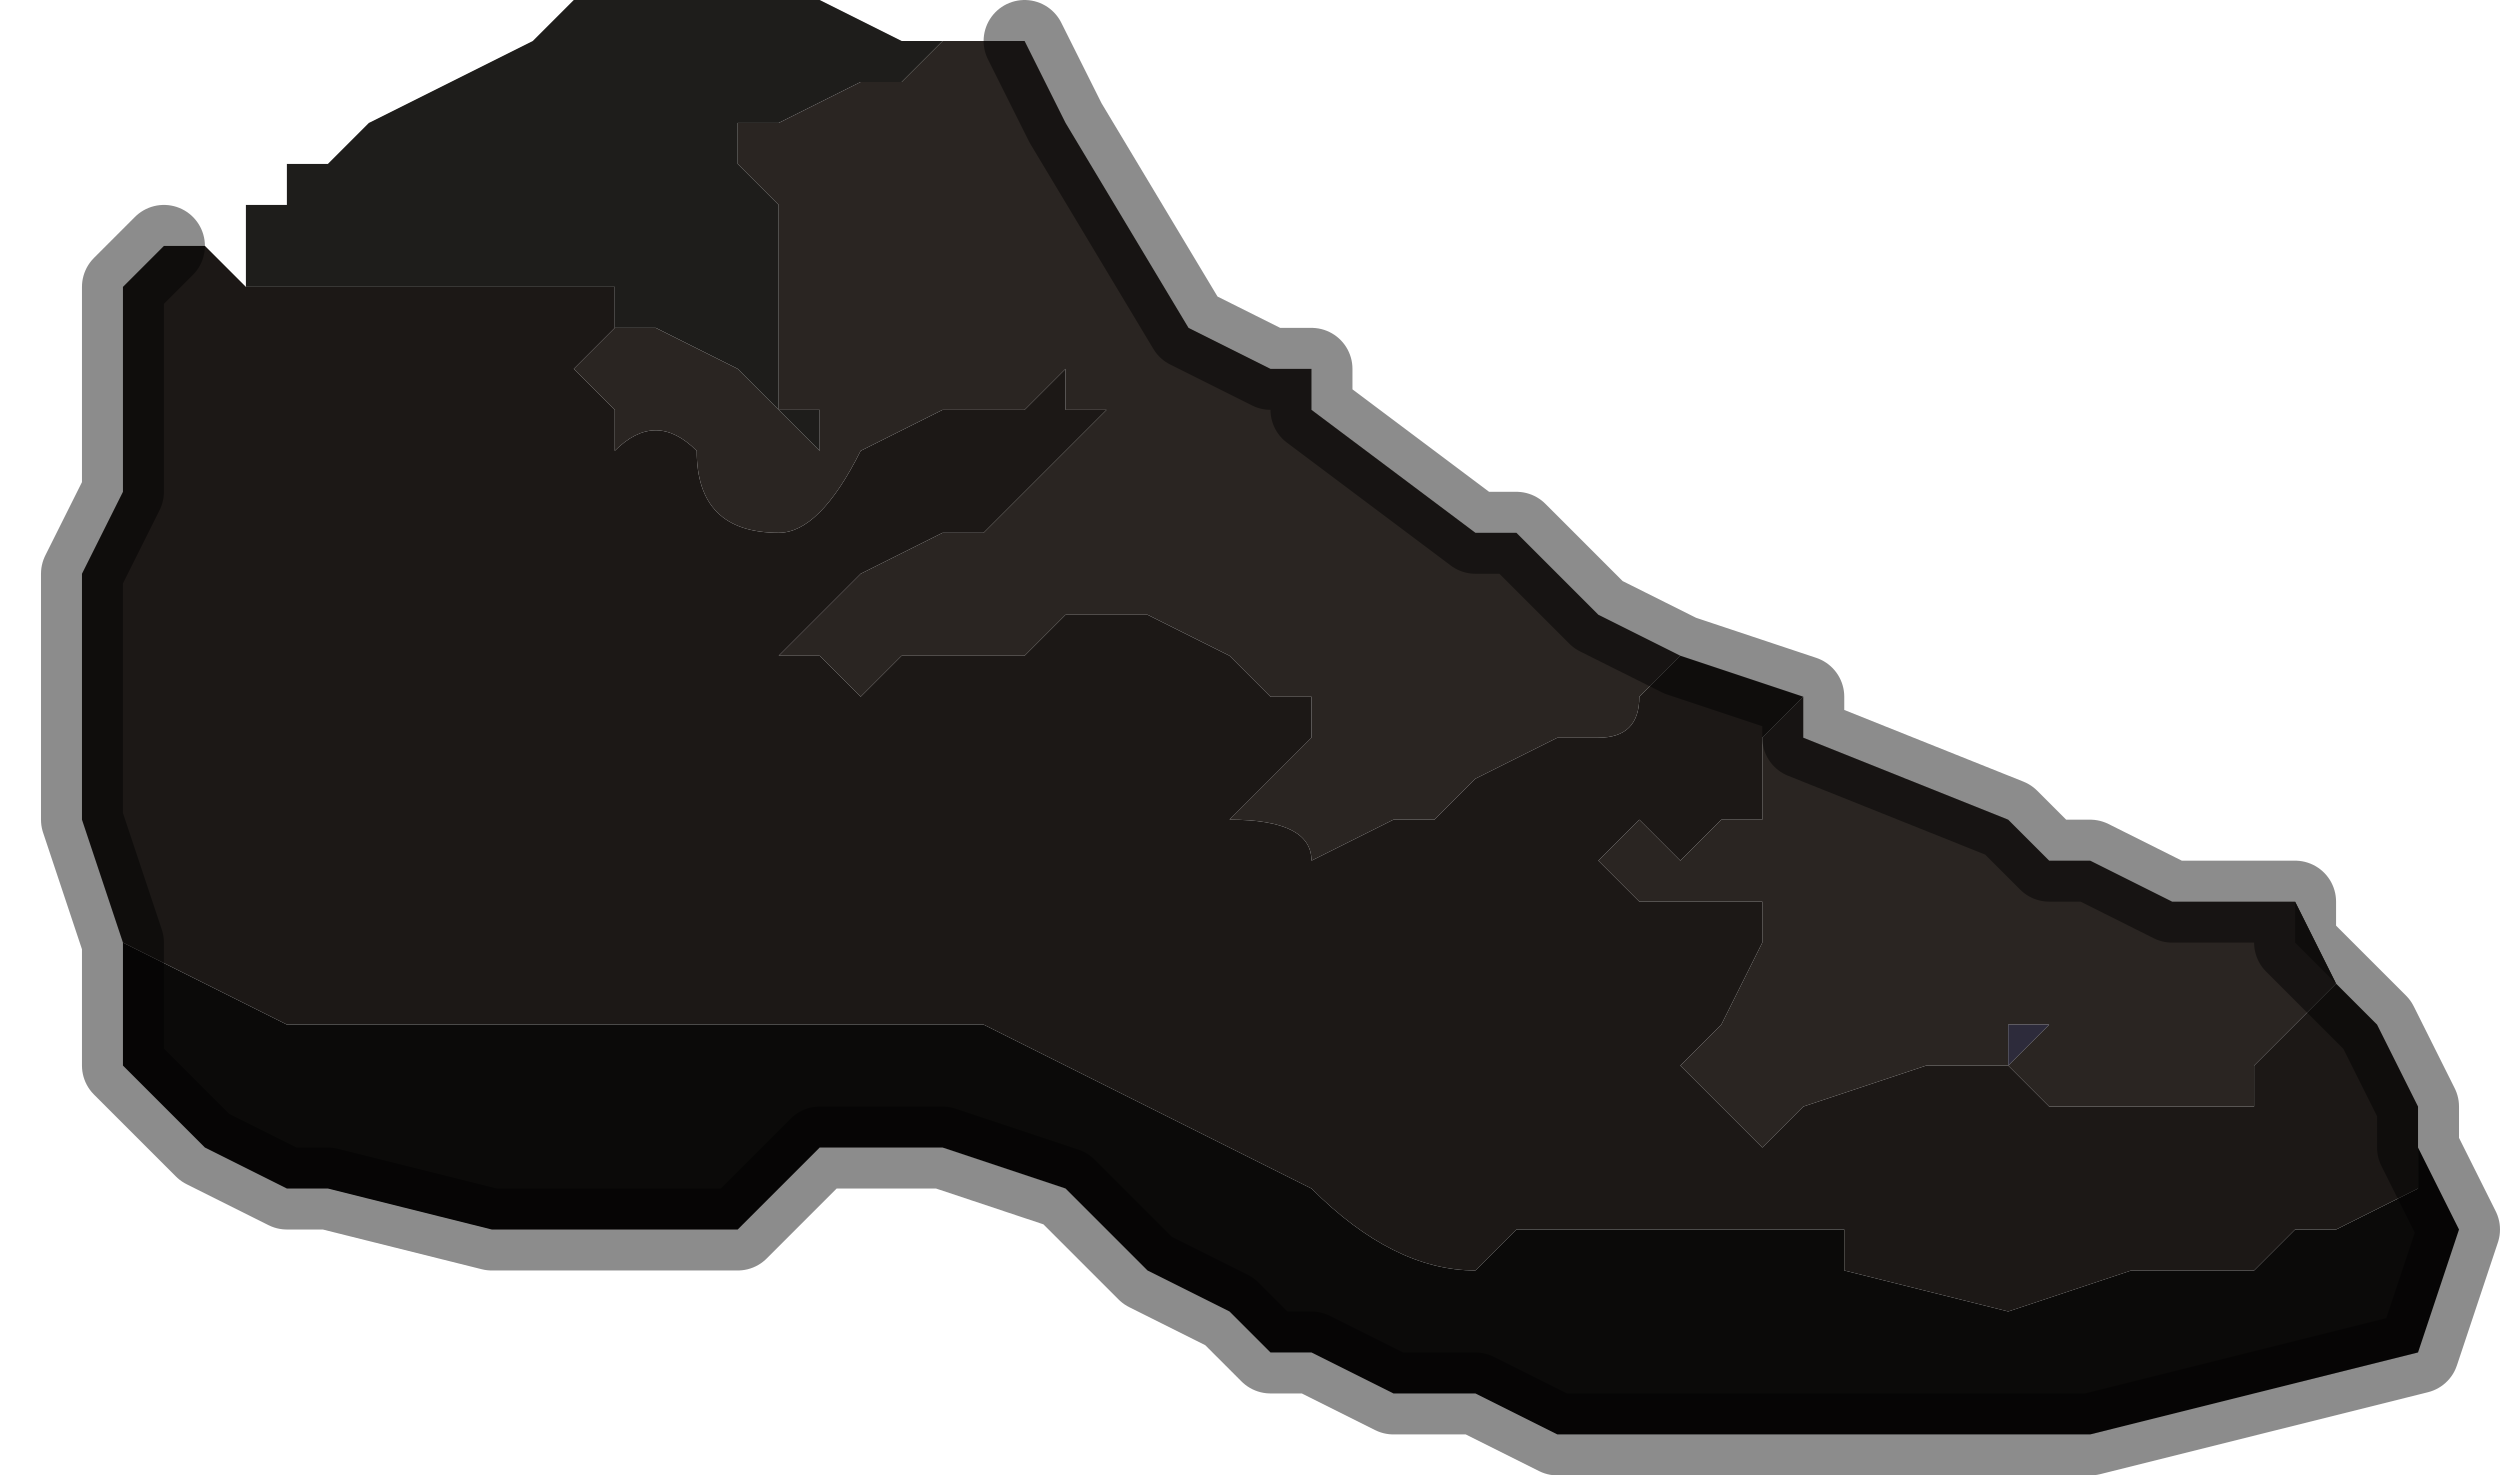 <?xml version="1.0" encoding="UTF-8" standalone="no"?>
<svg xmlns:xlink="http://www.w3.org/1999/xlink" height="1.8px" width="3.05px" xmlns="http://www.w3.org/2000/svg">
  <g transform="matrix(1.0, 0.0, 0.0, 1.0, 1.55, 0.9)">
    <path d="M-0.3 -0.85 L-0.25 -0.75 -0.1 -0.5 0.0 -0.45 0.05 -0.45 0.05 -0.4 0.25 -0.25 0.25 -0.25 0.3 -0.25 0.3 -0.25 0.35 -0.2 0.4 -0.15 0.5 -0.1 0.45 -0.05 Q0.45 0.0 0.4 0.0 L0.35 0.0 0.25 0.05 0.2 0.1 0.15 0.1 0.05 0.15 Q0.05 0.1 -0.05 0.1 L-0.05 0.1 0.05 0.0 0.05 -0.05 Q0.0 -0.05 0.0 -0.05 L-0.05 -0.1 -0.15 -0.15 -0.25 -0.15 -0.3 -0.1 -0.35 -0.1 -0.45 -0.1 -0.5 -0.05 -0.55 -0.1 -0.6 -0.1 -0.5 -0.2 -0.4 -0.25 -0.35 -0.25 -0.3 -0.3 -0.25 -0.35 -0.2 -0.4 -0.2 -0.4 -0.25 -0.4 -0.25 -0.45 Q-0.25 -0.45 -0.3 -0.4 -0.35 -0.4 -0.35 -0.4 L-0.4 -0.4 -0.4 -0.4 -0.5 -0.35 Q-0.55 -0.25 -0.6 -0.25 -0.7 -0.25 -0.7 -0.35 -0.75 -0.4 -0.8 -0.35 L-0.8 -0.4 -0.85 -0.45 -0.8 -0.5 -0.75 -0.5 -0.65 -0.45 -0.65 -0.45 -0.6 -0.4 -0.55 -0.35 -0.55 -0.4 -0.6 -0.4 -0.6 -0.45 -0.6 -0.5 -0.6 -0.65 -0.65 -0.7 -0.65 -0.75 -0.6 -0.75 -0.5 -0.8 -0.45 -0.8 -0.45 -0.8 -0.4 -0.85 -0.35 -0.85 -0.3 -0.85 M0.65 -0.05 L0.65 0.0 0.9 0.1 0.95 0.15 1.0 0.15 1.1 0.2 1.15 0.2 1.25 0.2 1.3 0.3 1.25 0.35 1.2 0.4 1.2 0.45 1.1 0.45 1.0 0.45 0.95 0.45 0.9 0.4 0.8 0.4 0.65 0.45 0.6 0.5 0.5 0.4 0.55 0.35 0.6 0.25 0.6 0.2 0.5 0.2 0.45 0.2 0.4 0.15 0.45 0.1 0.5 0.15 0.55 0.1 0.6 0.1 0.6 0.0 0.65 -0.05 M0.95 0.35 L1.0 0.35 0.95 0.35 0.9 0.35 0.9 0.4 0.95 0.35" fill="#2a2522" fill-rule="evenodd" stroke="none"/>
    <path d="M-0.75 -0.5 L-0.8 -0.5 -0.85 -0.45 -0.8 -0.4 -0.8 -0.35 Q-0.75 -0.4 -0.7 -0.35 -0.7 -0.25 -0.6 -0.25 -0.55 -0.25 -0.5 -0.35 L-0.4 -0.4 -0.4 -0.4 -0.35 -0.4 Q-0.35 -0.4 -0.3 -0.4 -0.25 -0.45 -0.25 -0.45 L-0.25 -0.4 -0.2 -0.4 -0.2 -0.4 -0.25 -0.35 -0.3 -0.3 -0.35 -0.25 -0.4 -0.25 -0.5 -0.2 -0.6 -0.1 -0.55 -0.1 -0.5 -0.05 -0.45 -0.1 -0.35 -0.1 -0.3 -0.1 -0.25 -0.15 -0.15 -0.15 -0.05 -0.1 0.0 -0.05 Q0.0 -0.05 0.05 -0.05 L0.05 0.0 -0.05 0.1 -0.05 0.1 Q0.05 0.1 0.05 0.15 L0.15 0.1 0.2 0.1 0.25 0.05 0.35 0.0 0.4 0.0 Q0.45 0.0 0.45 -0.05 L0.5 -0.1 0.5 -0.1 0.65 -0.05 0.6 0.0 0.6 0.1 0.55 0.1 0.5 0.15 0.45 0.1 0.4 0.15 0.45 0.2 0.5 0.2 0.6 0.2 0.6 0.25 0.55 0.35 0.5 0.4 0.6 0.5 0.65 0.45 0.8 0.4 0.9 0.4 0.95 0.45 1.0 0.45 1.1 0.45 1.2 0.45 1.2 0.4 1.25 0.35 1.3 0.3 1.25 0.2 1.25 0.25 1.35 0.35 1.4 0.45 1.4 0.5 1.4 0.55 1.3 0.6 1.25 0.6 1.2 0.65 1.05 0.65 0.9 0.7 0.7 0.65 0.7 0.6 0.35 0.6 0.3 0.6 0.25 0.65 Q0.15 0.65 0.05 0.55 L-0.35 0.35 -0.5 0.35 -1.0 0.35 -1.15 0.35 -1.2 0.35 -1.4 0.25 -1.45 0.1 -1.45 0.0 -1.45 -0.1 -1.45 -0.2 -1.4 -0.3 -1.4 -0.45 -1.4 -0.55 -1.35 -0.6 -1.3 -0.6 -1.3 -0.6 -1.25 -0.55 -1.25 -0.55 -1.2 -0.55 -1.1 -0.55 -1.1 -0.55 -1.0 -0.55 -1.0 -0.55 -0.95 -0.55 -0.95 -0.55 -0.9 -0.55 -0.8 -0.55 -0.8 -0.5 -0.75 -0.5" fill="#1c1816" fill-rule="evenodd" stroke="none"/>
    <path d="M1.4 0.5 L1.45 0.6 1.4 0.75 1.2 0.8 1.0 0.85 0.75 0.85 0.7 0.85 0.55 0.85 0.45 0.85 0.35 0.85 0.25 0.8 0.15 0.8 0.05 0.75 0.0 0.75 -0.05 0.7 -0.05 0.7 -0.15 0.65 -0.25 0.55 -0.4 0.5 Q-0.45 0.5 -0.5 0.5 L-0.55 0.5 -0.6 0.55 -0.65 0.6 -0.65 0.6 -0.7 0.6 -0.75 0.6 -0.9 0.6 -0.95 0.6 -1.15 0.55 -1.15 0.55 -1.2 0.55 -1.3 0.5 -1.35 0.45 -1.4 0.4 -1.4 0.35 -1.4 0.25 -1.2 0.35 -1.15 0.35 -1.0 0.35 -0.5 0.35 -0.35 0.35 0.05 0.55 Q0.15 0.65 0.25 0.65 L0.3 0.6 0.35 0.6 0.7 0.6 0.7 0.65 0.9 0.7 1.05 0.65 1.2 0.65 1.25 0.6 1.3 0.6 1.4 0.55 1.4 0.5" fill="#0b0a09" fill-rule="evenodd" stroke="none"/>
    <path d="M0.95 0.35 L0.9 0.4 0.9 0.35 0.95 0.35 1.0 0.35 0.95 0.35" fill="#2d2b3b" fill-rule="evenodd" stroke="none"/>
    <path d="M-0.4 -0.85 L-0.45 -0.8 -0.45 -0.8 -0.5 -0.8 -0.6 -0.75 -0.65 -0.75 -0.65 -0.7 -0.6 -0.65 -0.6 -0.5 -0.6 -0.45 -0.6 -0.4 -0.55 -0.4 -0.55 -0.35 -0.6 -0.4 -0.65 -0.45 -0.65 -0.45 -0.75 -0.5 -0.8 -0.5 -0.8 -0.55 -0.9 -0.55 -0.95 -0.55 -0.95 -0.55 -1.0 -0.55 -1.0 -0.55 -1.1 -0.55 -1.1 -0.55 -1.2 -0.55 -1.25 -0.55 -1.25 -0.55 -1.25 -0.65 -1.2 -0.65 -1.2 -0.7 -1.15 -0.7 -1.1 -0.75 -0.9 -0.85 Q-0.9 -0.85 -0.85 -0.9 L-0.8 -0.9 -0.65 -0.9 -0.6 -0.9 -0.55 -0.9 -0.45 -0.85 -0.4 -0.85" fill="#1e1d1b" fill-rule="evenodd" stroke="none"/>
    <path d="M0.5 -0.1 L0.4 -0.15 0.35 -0.2 0.3 -0.25 0.3 -0.25 0.25 -0.25 0.25 -0.25 0.05 -0.4 0.05 -0.45 0.0 -0.45 -0.1 -0.5 -0.25 -0.75 -0.3 -0.85 M0.5 -0.1 L0.5 -0.1 0.65 -0.05 0.65 0.0 0.9 0.1 0.95 0.15 1.0 0.15 1.1 0.2 1.15 0.2 1.25 0.2 1.25 0.25 1.35 0.35 1.4 0.45 1.4 0.5 1.45 0.6 1.4 0.75 1.2 0.8 1.0 0.85 0.75 0.85 0.7 0.85 0.55 0.85 0.45 0.85 0.35 0.85 0.25 0.8 0.15 0.8 0.05 0.75 0.0 0.75 -0.05 0.7 -0.05 0.7 -0.15 0.65 -0.25 0.55 -0.4 0.5 Q-0.45 0.5 -0.5 0.5 L-0.55 0.5 -0.6 0.55 -0.65 0.6 -0.65 0.6 -0.7 0.6 -0.75 0.6 -0.9 0.6 -0.95 0.6 -1.15 0.55 -1.15 0.55 -1.2 0.55 -1.3 0.5 -1.35 0.45 -1.4 0.4 -1.4 0.35 -1.4 0.25 -1.45 0.1 -1.45 0.0 -1.45 -0.1 -1.45 -0.2 -1.4 -0.3 -1.4 -0.45 -1.4 -0.55 -1.35 -0.6" fill="none" stroke="#000000" stroke-linecap="round" stroke-linejoin="round" stroke-opacity="0.451" stroke-width="0.1"/>
  </g>
</svg>
